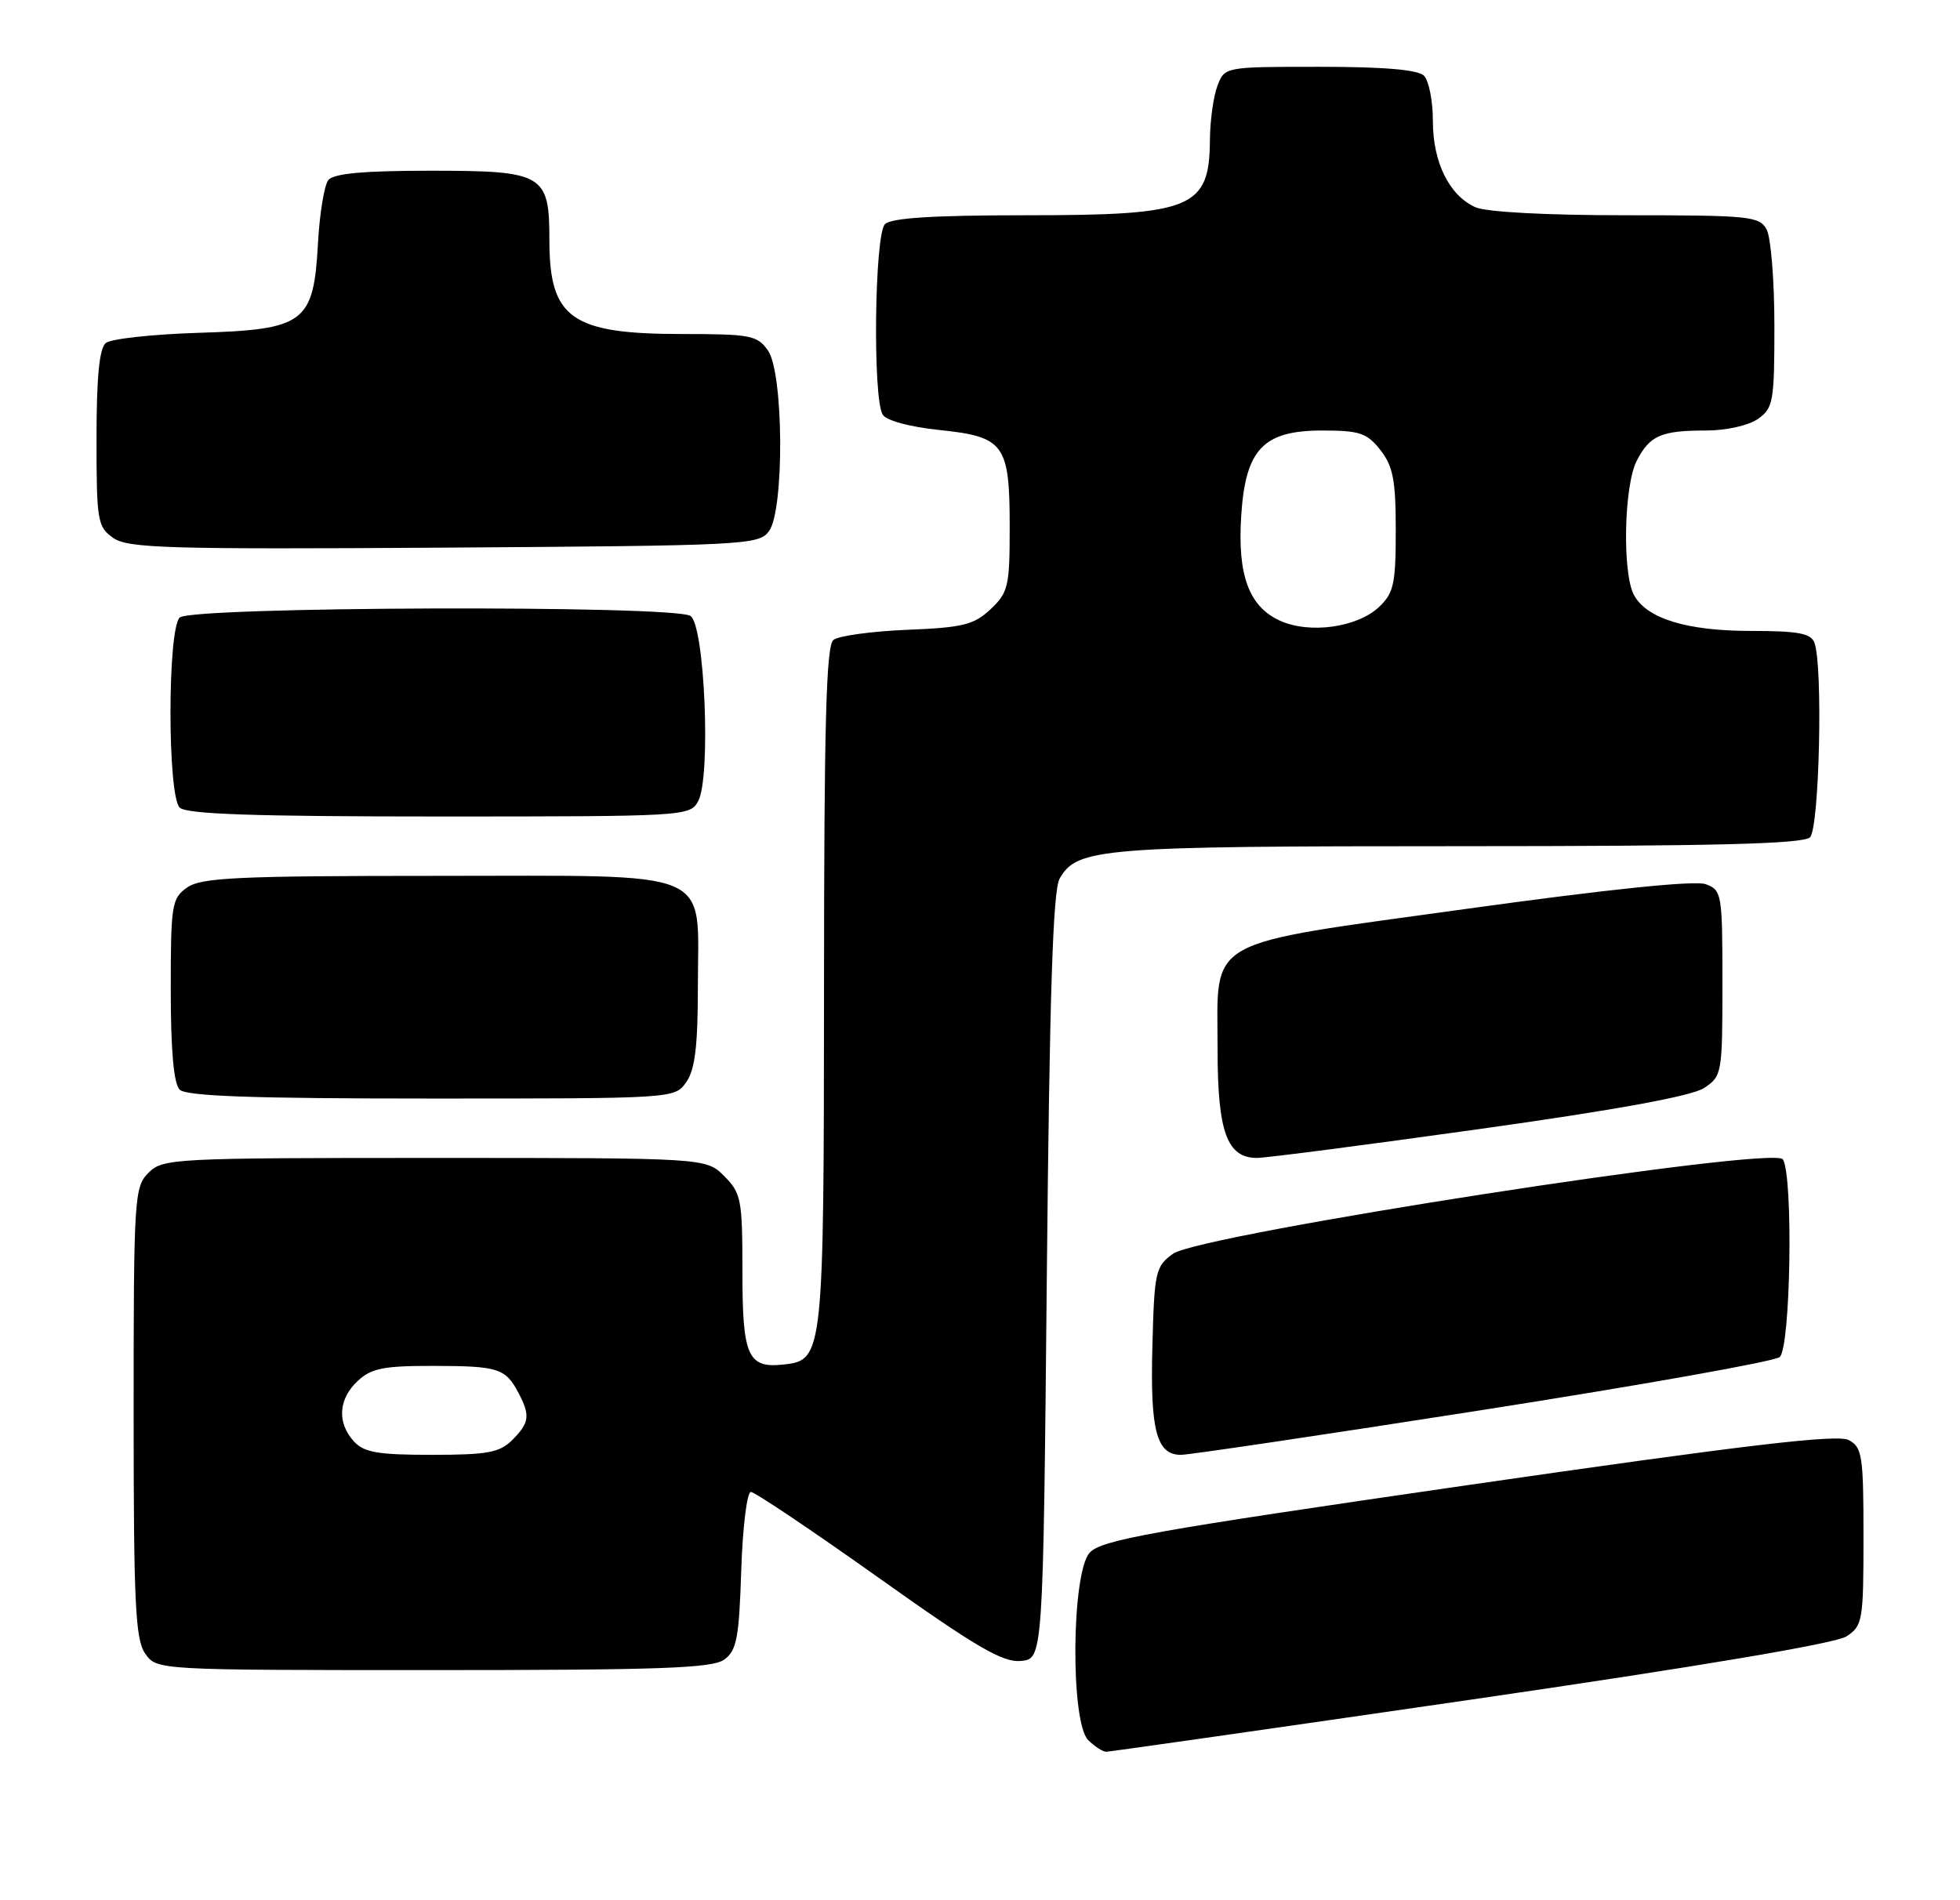 <?xml version="1.0" encoding="UTF-8" standalone="no"?>
<!DOCTYPE svg PUBLIC "-//W3C//DTD SVG 1.1//EN" "http://www.w3.org/Graphics/SVG/1.1/DTD/svg11.dtd" >
<svg xmlns="http://www.w3.org/2000/svg" xmlns:xlink="http://www.w3.org/1999/xlink" version="1.1" viewBox="0 0 264 256">
 <g >
 <path fill="currentColor"
d=" M 198.14 228.98 C 228.82 224.52 247.25 221.41 248.71 220.46 C 250.89 219.03 251.00 218.36 251.00 207.01 C 251.00 196.11 250.83 194.98 249.01 194.01 C 247.50 193.20 235.21 194.65 197.76 200.07 C 154.95 206.27 148.27 207.47 146.75 209.21 C 144.31 212.02 144.17 232.02 146.57 234.43 C 147.44 235.29 148.53 236.00 149.00 236.00 C 149.47 236.00 171.58 232.84 198.14 228.98 Z  M 97.56 223.58 C 99.23 222.36 99.55 220.67 99.84 211.58 C 100.03 205.76 100.61 201.00 101.14 201.00 C 101.66 201.00 109.38 206.19 118.29 212.52 C 131.47 221.90 135.06 224.00 137.50 223.77 C 140.50 223.50 140.50 223.50 141.00 172.00 C 141.37 133.89 141.82 119.94 142.73 118.36 C 145.08 114.25 148.18 114.00 196.45 114.00 C 231.01 114.00 242.90 113.70 243.80 112.80 C 245.06 111.54 245.56 89.62 244.39 86.58 C 243.91 85.32 242.17 85.00 235.86 85.00 C 227.18 85.00 221.79 83.34 220.08 80.15 C 218.49 77.18 218.74 65.40 220.46 62.07 C 222.23 58.65 223.74 58.00 229.86 58.00 C 232.49 58.00 235.53 57.32 236.78 56.44 C 238.85 54.99 239.00 54.12 239.00 43.88 C 239.00 37.82 238.53 32.00 237.96 30.93 C 237.00 29.13 235.70 29.00 219.01 29.00 C 208.26 29.00 200.14 28.57 198.71 27.91 C 195.19 26.31 193.00 21.86 193.00 16.30 C 193.00 13.60 192.46 10.86 191.80 10.20 C 190.99 9.39 186.42 9.00 177.78 9.00 C 164.95 9.00 164.95 9.00 163.98 11.57 C 163.44 12.98 162.99 16.24 162.97 18.82 C 162.91 28.07 160.64 29.00 138.27 29.00 C 125.70 29.00 120.04 29.36 119.20 30.20 C 117.79 31.61 117.53 53.71 118.90 55.87 C 119.40 56.67 122.57 57.52 126.51 57.93 C 135.29 58.84 136.00 59.82 136.00 71.02 C 136.00 79.01 135.81 79.83 133.42 82.08 C 131.18 84.18 129.70 84.55 122.17 84.85 C 117.40 85.05 112.94 85.66 112.25 86.22 C 111.28 87.01 111.00 97.60 110.99 132.87 C 110.97 182.42 110.89 183.22 105.67 183.82 C 100.72 184.39 100.00 182.81 100.00 171.33 C 100.00 161.60 99.84 160.75 97.55 158.45 C 95.09 156.00 95.09 156.00 58.55 156.00 C 23.33 156.00 21.93 156.07 20.00 158.00 C 18.09 159.91 18.00 161.33 18.00 190.28 C 18.00 216.06 18.23 220.88 19.56 222.78 C 21.11 225.00 21.11 225.00 58.37 225.00 C 88.94 225.00 95.97 224.75 97.56 223.58 Z  M 199.74 189.95 C 221.01 186.62 239.00 183.42 239.71 182.83 C 241.19 181.60 241.56 158.43 240.14 156.19 C 238.94 154.30 161.67 166.28 158.00 168.91 C 155.64 170.61 155.48 171.30 155.22 181.36 C 154.91 192.72 155.77 196.00 159.07 196.00 C 160.17 196.00 178.47 193.28 199.74 189.95 Z  M 199.26 152.11 C 217.70 149.53 227.85 147.67 229.51 146.59 C 231.94 144.99 232.00 144.68 232.00 132.45 C 232.00 120.40 231.92 119.92 229.75 119.12 C 228.31 118.59 216.76 119.78 197.63 122.43 C 161.67 127.42 164.00 126.11 164.00 141.39 C 164.00 152.50 165.27 156.00 169.31 156.00 C 170.51 156.00 183.99 154.25 199.26 152.11 Z  M 92.44 145.78 C 93.62 144.10 94.00 140.91 94.00 132.78 C 94.00 116.80 96.87 118.00 58.72 118.00 C 32.03 118.00 27.12 118.23 25.22 119.56 C 23.13 121.02 23.00 121.84 23.00 133.36 C 23.00 141.55 23.40 146.00 24.20 146.80 C 25.08 147.68 34.01 148.00 58.14 148.00 C 90.85 148.00 90.89 148.00 92.44 145.78 Z  M 94.05 107.91 C 95.78 104.67 94.92 84.19 93.00 82.98 C 90.66 81.50 25.69 81.71 24.20 83.20 C 22.55 84.85 22.55 107.15 24.20 108.80 C 25.09 109.69 34.24 110.00 59.16 110.00 C 92.42 110.00 92.95 109.97 94.05 107.91 Z  M 103.58 71.56 C 105.66 68.71 105.56 50.24 103.44 47.22 C 102.01 45.18 101.09 45.00 91.89 45.00 C 76.98 45.00 74.00 42.90 74.00 32.39 C 74.00 23.44 73.25 23.00 57.97 23.00 C 49.00 23.00 44.95 23.37 44.23 24.25 C 43.68 24.94 43.05 28.76 42.83 32.76 C 42.24 43.53 41.07 44.40 26.72 44.84 C 20.55 45.03 14.94 45.65 14.25 46.21 C 13.38 46.93 13.00 50.83 13.00 59.07 C 13.00 70.19 13.13 70.98 15.25 72.47 C 17.23 73.86 22.54 74.02 59.83 73.78 C 100.41 73.51 102.22 73.42 103.58 71.56 Z  M 47.65 194.17 C 45.37 191.65 45.58 188.47 48.19 186.04 C 50.02 184.33 51.69 184.00 58.44 184.02 C 67.12 184.03 68.09 184.34 69.85 187.68 C 71.44 190.70 71.31 191.69 69.00 194.00 C 67.30 195.70 65.67 196.00 58.15 196.00 C 50.86 196.00 49.02 195.68 47.65 194.17 Z  M 172.42 83.63 C 168.24 81.74 166.67 77.52 167.18 69.54 C 167.75 60.52 170.14 58.00 178.10 58.00 C 183.13 58.00 184.12 58.33 185.93 60.63 C 187.64 62.81 188.00 64.69 188.00 71.46 C 188.00 78.67 187.73 79.90 185.74 81.78 C 182.80 84.54 176.41 85.43 172.42 83.63 Z "/>
</g>
</svg>